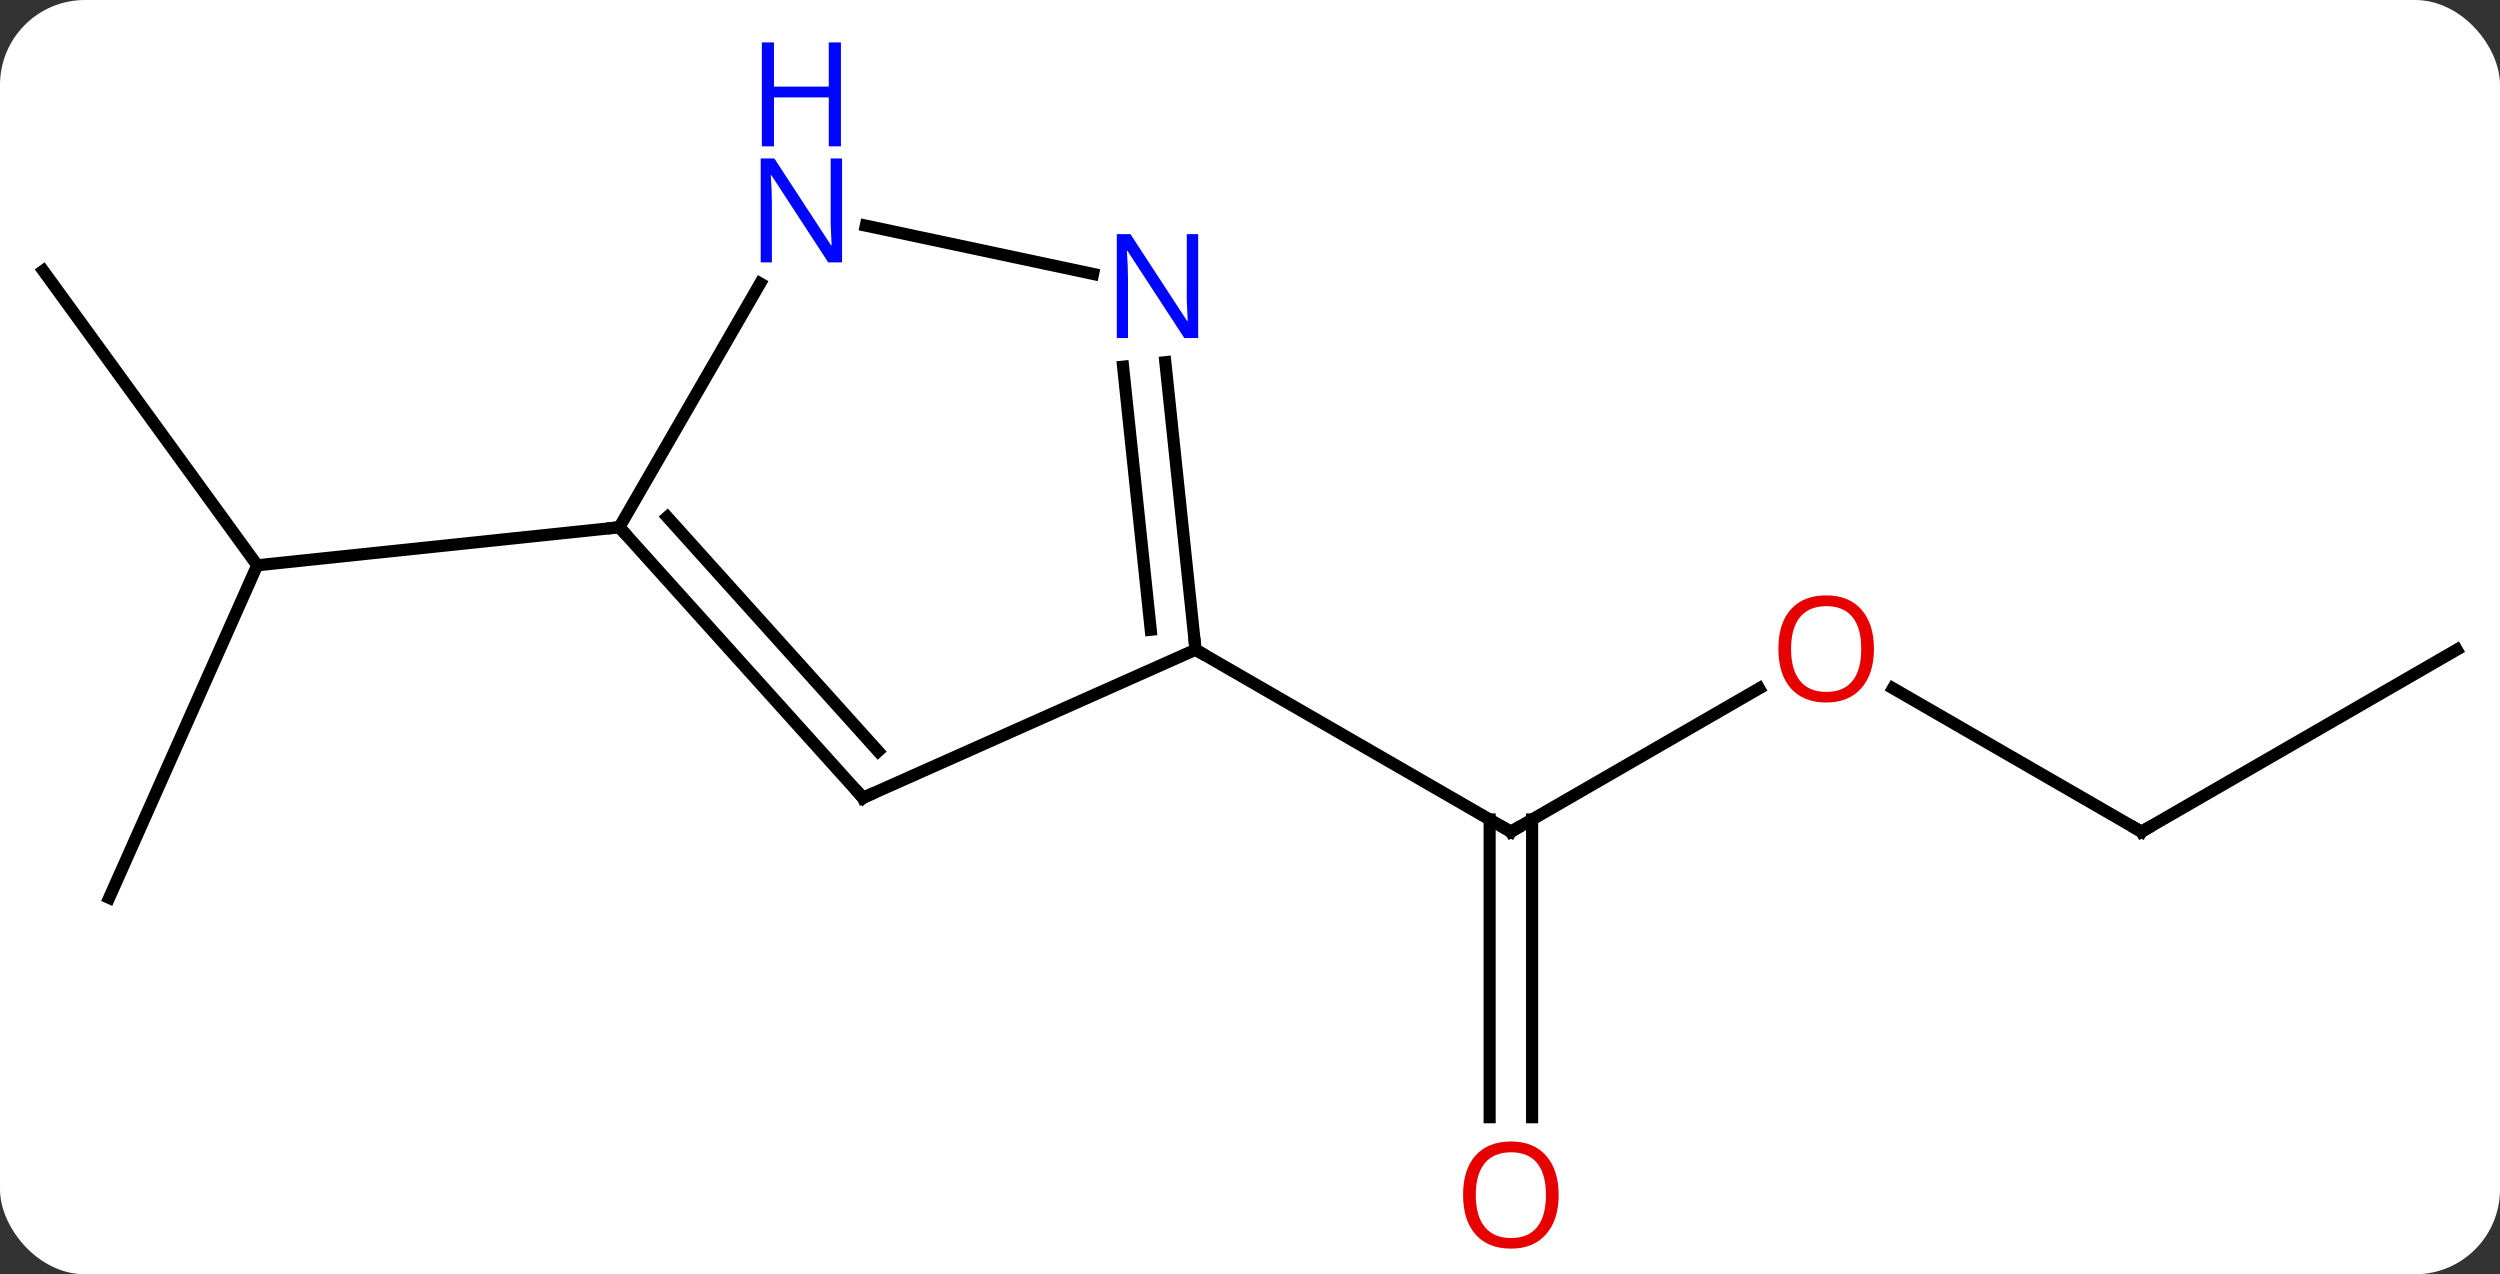 <svg width="206" viewBox="0 0 206 105" style="fill-opacity:1; color-rendering:auto; color-interpolation:auto; text-rendering:auto; stroke:black; stroke-linecap:square; stroke-miterlimit:10; shape-rendering:auto; stroke-opacity:1; fill:black; stroke-dasharray:none; font-weight:normal; stroke-width:1; font-family:'Open Sans'; font-style:normal; stroke-linejoin:miter; font-size:12; stroke-dashoffset:0; image-rendering:auto;" height="105" class="cas-substance-image" xmlns:xlink="http://www.w3.org/1999/xlink" xmlns="http://www.w3.org/2000/svg"><rect x="0" y="0" width="206" height="105" fill="#333333" stroke="none"/><svg class="cas-substance-single-component"><rect y="0" x="0" width="206" stroke="none" ry="7" rx="7" height="105" fill="white" class="cas-substance-group"/><svg y="0" x="0" width="206" viewBox="0 0 206 105" style="fill:black;" height="105" class="cas-substance-single-component-image"><svg><g><g transform="translate(103,58)" style="text-rendering:geometricPrecision; color-rendering:optimizeQuality; color-interpolation:linearRGB; stroke-linecap:butt; image-rendering:optimizeQuality;"><line y2="-1.275" y1="10.536" x2="41.952" x1="21.495" style="fill:none;"/><line y2="34.059" y1="9.526" x2="19.745" x1="19.745" style="fill:none;"/><line y2="34.059" y1="9.526" x2="23.245" x1="23.245" style="fill:none;"/><line y2="-4.464" y1="10.536" x2="-4.488" x1="21.495" style="fill:none;"/><line y2="10.536" y1="-1.285" x2="73.455" x1="52.98" style="fill:none;"/><line y2="-4.464" y1="10.536" x2="99.435" x1="73.455" style="fill:none;"/><line y2="-35.691" y1="-11.421" x2="-99.435" x1="-81.804" style="fill:none;"/><line y2="15.987" y1="-11.421" x2="-94.005" x1="-81.804" style="fill:none;"/><line y2="-14.556" y1="-11.421" x2="-51.966" x1="-81.804" style="fill:none;"/><line y2="7.74" y1="-4.464" x2="-31.893" x1="-4.488" style="fill:none;"/><line y2="-28.154" y1="-4.464" x2="-6.977" x1="-4.488" style="fill:none;"/><line y2="-27.788" y1="-6.108" x2="-10.458" x1="-8.18" style="fill:none;"/><line y2="-14.556" y1="7.74" x2="-51.966" x1="-31.893" style="fill:none;"/><line y2="-15.396" y1="3.896" x2="-48.013" x1="-30.644" style="fill:none;"/><line y2="-39.408" y1="-35.427" x2="-31.658" x1="-12.931" style="fill:none;"/><line y2="-34.648" y1="-14.556" x2="-40.366" x1="-51.966" style="fill:none;"/><path style="fill:none; stroke-miterlimit:5;" d="M21.928 10.286 L21.495 10.536 L21.062 10.286"/></g><g transform="translate(103,58)" style="stroke-linecap:butt; fill:rgb(230,0,0); text-rendering:geometricPrecision; color-rendering:optimizeQuality; image-rendering:optimizeQuality; font-family:'Open Sans'; stroke:rgb(230,0,0); color-interpolation:linearRGB; stroke-miterlimit:5;"><path style="stroke:none;" d="M51.413 -4.534 Q51.413 -2.472 50.373 -1.292 Q49.334 -0.112 47.491 -0.112 Q45.6 -0.112 44.569 -1.276 Q43.538 -2.441 43.538 -4.55 Q43.538 -6.644 44.569 -7.792 Q45.6 -8.941 47.491 -8.941 Q49.35 -8.941 50.381 -7.769 Q51.413 -6.597 51.413 -4.534 ZM44.584 -4.534 Q44.584 -2.8 45.327 -1.894 Q46.069 -0.987 47.491 -0.987 Q48.913 -0.987 49.639 -1.886 Q50.366 -2.784 50.366 -4.534 Q50.366 -6.269 49.639 -7.159 Q48.913 -8.05 47.491 -8.05 Q46.069 -8.05 45.327 -7.152 Q44.584 -6.253 44.584 -4.534 Z"/><path style="stroke:none;" d="M25.433 40.466 Q25.433 42.528 24.393 43.708 Q23.354 44.888 21.511 44.888 Q19.62 44.888 18.589 43.724 Q17.558 42.559 17.558 40.45 Q17.558 38.356 18.589 37.208 Q19.62 36.059 21.511 36.059 Q23.37 36.059 24.401 37.231 Q25.433 38.403 25.433 40.466 ZM18.604 40.466 Q18.604 42.2 19.347 43.106 Q20.089 44.013 21.511 44.013 Q22.933 44.013 23.659 43.114 Q24.386 42.216 24.386 40.466 Q24.386 38.731 23.659 37.841 Q22.933 36.95 21.511 36.95 Q20.089 36.95 19.347 37.849 Q18.604 38.747 18.604 40.466 Z"/><path style="fill:none; stroke:black;" d="M73.022 10.286 L73.455 10.536 L73.888 10.286"/><path style="fill:none; stroke:black;" d="M-4.54 -4.961 L-4.488 -4.464 L-4.055 -4.214"/><path style="fill:none; stroke:black;" d="M-31.436 7.537 L-31.893 7.74 L-32.227 7.368"/><path style="fill:rgb(0,5,255); stroke:none;" d="M-4.271 -30.143 L-5.412 -30.143 L-10.1 -37.33 L-10.146 -37.33 Q-10.053 -36.065 -10.053 -35.018 L-10.053 -30.143 L-10.975 -30.143 L-10.975 -38.705 L-9.85 -38.705 L-5.178 -31.549 L-5.131 -31.549 Q-5.131 -31.705 -5.178 -32.565 Q-5.225 -33.424 -5.209 -33.799 L-5.209 -38.705 L-4.271 -38.705 L-4.271 -30.143 Z"/><path style="fill:none; stroke:black;" d="M-51.632 -14.184 L-51.966 -14.556 L-52.463 -14.504"/><path style="fill:rgb(0,5,255); stroke:none;" d="M-33.614 -36.38 L-34.755 -36.38 L-39.443 -43.567 L-39.489 -43.567 Q-39.396 -42.302 -39.396 -41.255 L-39.396 -36.38 L-40.318 -36.38 L-40.318 -44.942 L-39.193 -44.942 L-34.521 -37.786 L-34.474 -37.786 Q-34.474 -37.942 -34.521 -38.802 Q-34.568 -39.661 -34.552 -40.036 L-34.552 -44.942 L-33.614 -44.942 L-33.614 -36.38 Z"/><path style="fill:rgb(0,5,255); stroke:none;" d="M-33.708 -45.942 L-34.708 -45.942 L-34.708 -49.974 L-39.224 -49.974 L-39.224 -45.942 L-40.224 -45.942 L-40.224 -54.505 L-39.224 -54.505 L-39.224 -50.864 L-34.708 -50.864 L-34.708 -54.505 L-33.708 -54.505 L-33.708 -45.942 Z"/></g></g></svg></svg></svg></svg>